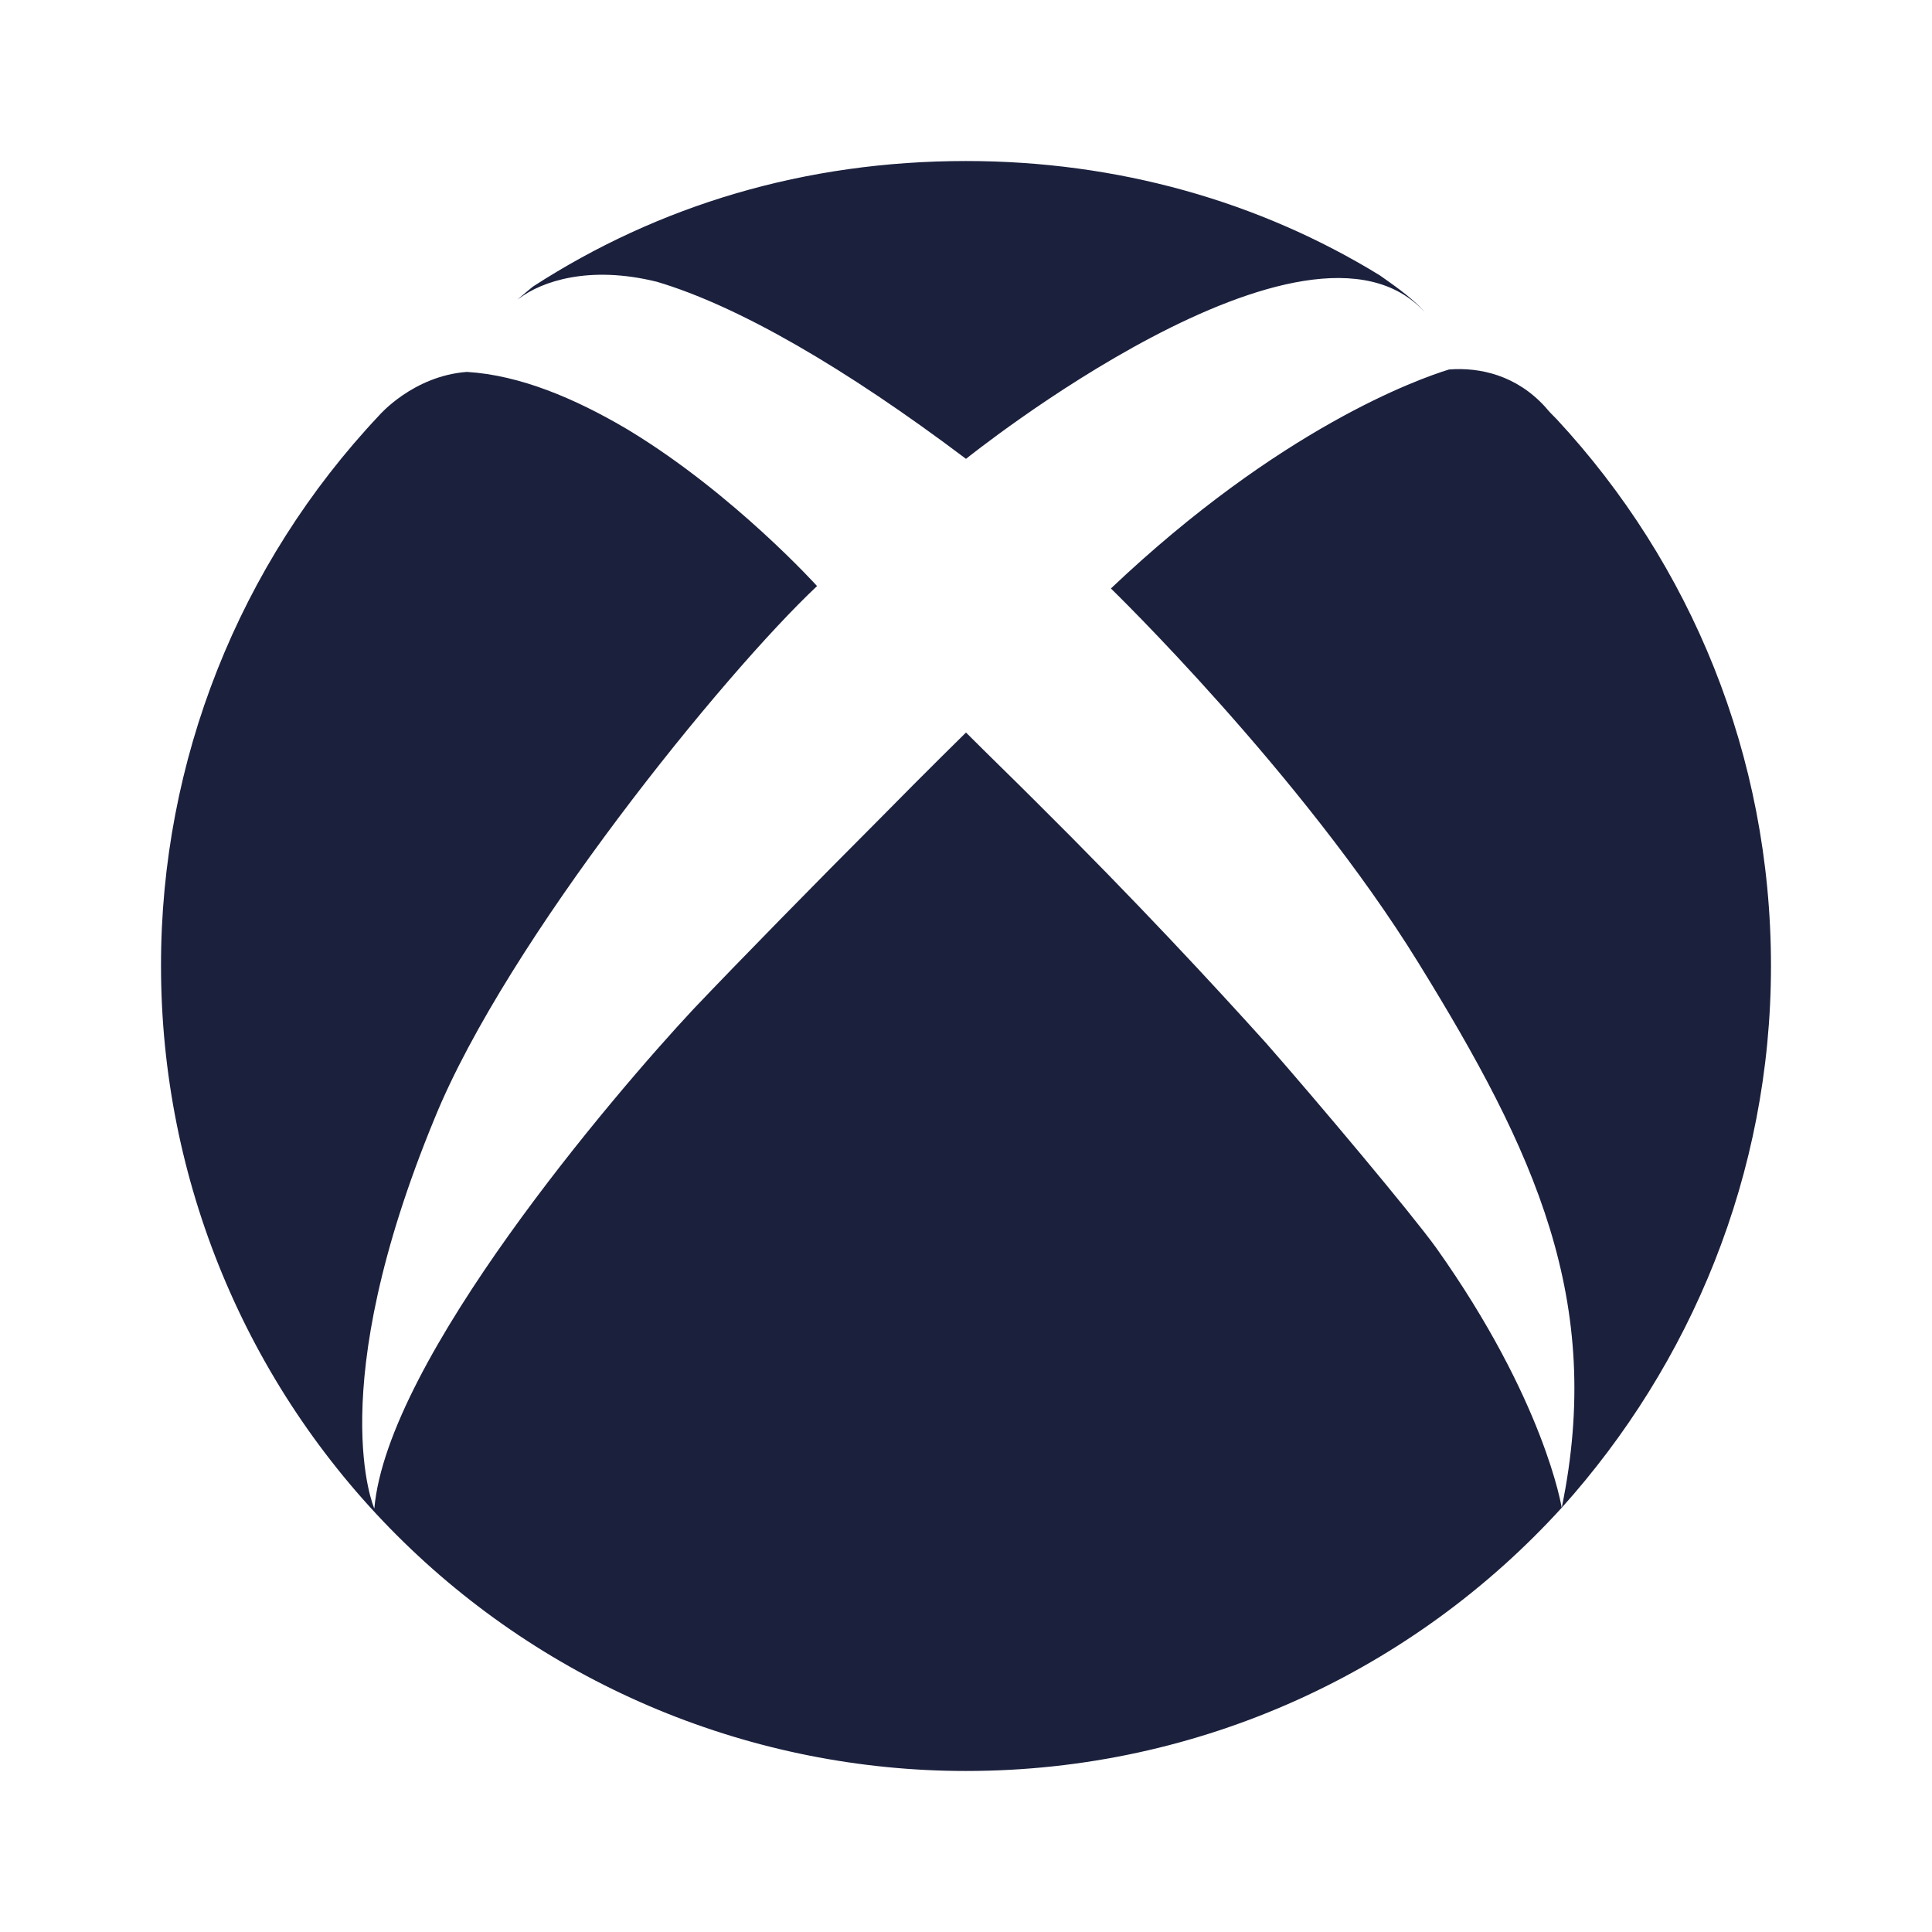 <svg width="32" height="32" viewBox="0 0 32 32" fill="none" xmlns="http://www.w3.org/2000/svg">
<path d="M8.573 4.96C8.667 4.88 8.76 4.8 8.827 4.747C10.907 3.4 13.333 2.667 16 2.667C18.507 2.667 20.853 3.333 22.853 4.56C23 4.667 23.387 4.92 23.6 5.173C21.667 3.04 16 7.6 16 7.6C14 6.093 12.227 5.067 10.88 4.667C9.747 4.387 8.973 4.667 8.613 4.933M25.787 6.947C25.72 6.88 25.653 6.813 25.6 6.747C25.12 6.213 24.507 6.08 24 6.12C23.48 6.28 21.2 7.093 18.4 9.747C18.4 9.747 21.56 12.813 23.493 15.947C25.427 19.08 26.573 21.547 25.867 24.973C28 22.6 29.333 19.453 29.333 16C29.333 12.507 28 9.333 25.787 6.947ZM20.973 17.28C20.107 16.32 18.84 14.947 17.147 13.267C16.787 12.907 16.4 12.533 16 12.133C16 12.133 15.373 12.747 14.573 13.56C13.547 14.587 12.227 15.933 11.48 16.72C10.173 18.12 6.413 22.52 6.2 24.987C6.2 24.987 5.333 23.04 7.2 18.52C8.4 15.573 12 11.147 13.533 9.707C13.533 9.707 12.16 8.187 10.427 7.133L10.36 7.093C9.52 6.6 8.613 6.213 7.733 6.16C6.84 6.227 6.28 6.88 6.28 6.88C3.955 9.347 2.662 12.61 2.667 16C2.667 19.536 4.071 22.928 6.572 25.428C7.81 26.666 9.28 27.648 10.898 28.318C12.515 28.988 14.249 29.333 16 29.333C19.907 29.333 23.427 27.653 25.867 24.973C25.867 24.973 25.587 23.2 23.787 20.667C23.373 20.093 21.827 18.253 20.973 17.28Z" fill="#1B203D"/>
</svg>
